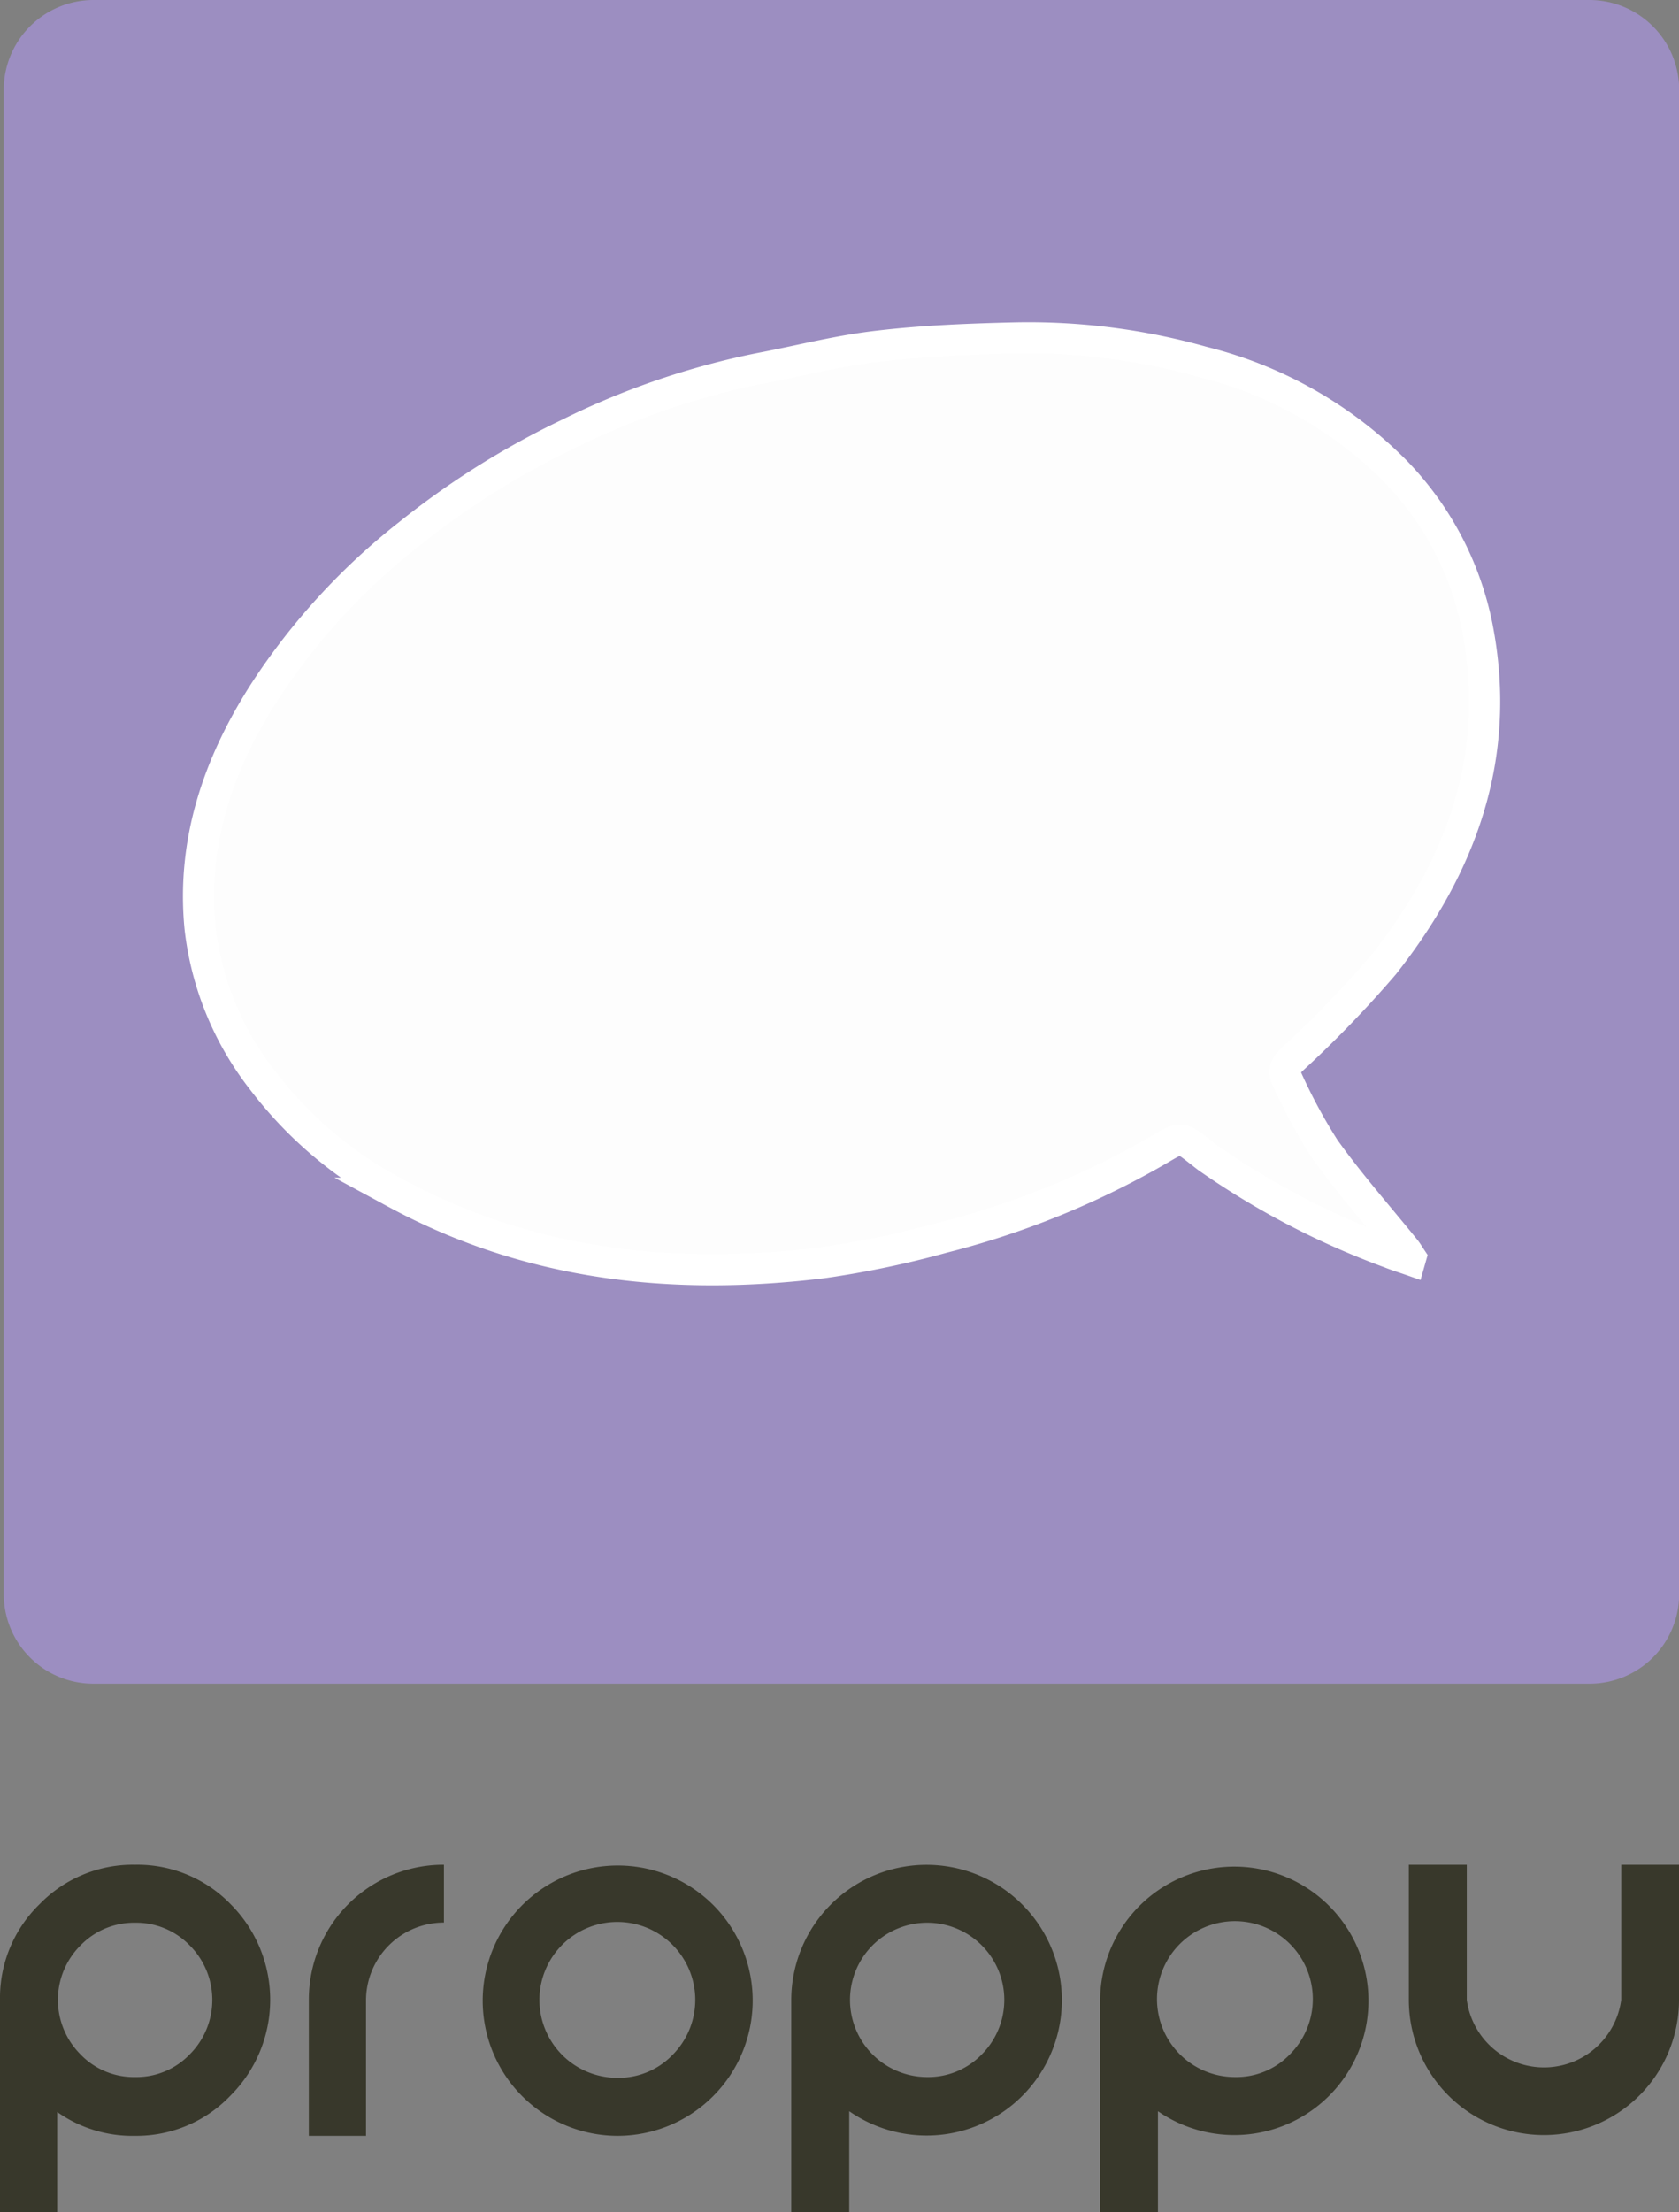 <svg xmlns="http://www.w3.org/2000/svg" viewBox="0 0 107.75 141.9"><rect x="0" y="0" width="107.75" height="141.9" fill="#808080" stroke="none"/><defs><style>.cls-1{fill:#9c8ec1;}.cls-2{fill:#38382b;}.cls-3{fill:#fdfdfd;}.cls-4{fill:none;stroke:#fff;stroke-miterlimit:10;stroke-width:2px;}</style></defs><title>blog-placholder</title><g id="Layer_2" data-name="Layer 2"><g id="Layer_1-2" data-name="Layer 1"><path class="cls-1" d="M102,108H6a5.75,5.75,0,0,1-5.76-5.75V5.75A5.76,5.76,0,0,1,6,0h96a5.76,5.76,0,0,1,5.76,5.75v96.53A5.75,5.75,0,0,1,102,108"/><path class="cls-2" d="M0,128.28a8.37,8.37,0,0,1,2.54-6.14,8.34,8.34,0,0,1,6.13-2.53,8.34,8.34,0,0,1,6.13,2.53,8.68,8.68,0,0,1,0,12.27A8.35,8.35,0,0,1,8.67,137a8.36,8.36,0,0,1-5-1.53v6.48H0Zm12.17,3.5a4.94,4.94,0,0,0,0-7,4.78,4.78,0,0,0-3.5-1.45,4.78,4.78,0,0,0-3.5,1.45,4.94,4.94,0,0,0,0,7,4.74,4.74,0,0,0,3.5,1.45,4.74,4.74,0,0,0,3.5-1.45"/><path class="cls-2" d="M19.82,128.28a8.64,8.64,0,0,1,8.67-8.67v3.71a5,5,0,0,0-5,5V137H19.82Z"/><path class="cls-2" d="M39.63,137a8.67,8.67,0,1,1,6.14-14.81A8.68,8.68,0,0,1,39.63,137m3.51-5.17a5,5,0,1,0-3.51,1.45,4.81,4.81,0,0,0,3.51-1.45"/><path class="cls-2" d="M50.78,128.28a8.68,8.68,0,0,1,14.8-6.14A8.68,8.68,0,0,1,54.5,135.42v6.48H50.78ZM63,131.78a4.95,4.95,0,1,0-3.5,1.45,4.78,4.78,0,0,0,3.5-1.45"/><path class="cls-2" d="M70.6,128.28a8.61,8.61,0,1,1,3.71,7.14v6.48H70.6Zm12.17,3.5a5,5,0,1,0-3.5,1.45,4.77,4.77,0,0,0,3.5-1.45"/><path class="cls-2" d="M94.13,128.28a5,5,0,0,0,9.91,0v-8.67h3.71v8.67a8.67,8.67,0,0,1-17.34,0v-8.67h3.72Z"/><path class="cls-3" d="M90.49,80.81c-.43-.15-.86-.28-1.28-.45a51.11,51.11,0,0,1-11.66-6.07c-.21-.15-.4-.31-.6-.46-1.14-.9-1.17-.91-2.43-.17a54,54,0,0,1-14,5.72A61.33,61.33,0,0,1,52.76,81c-9.53,1.16-18.75.18-27.34-4.46a25.88,25.88,0,0,1-8.58-7.26,19.4,19.4,0,0,1-4-9.76C12.3,54,14,49,17,44.34a42,42,0,0,1,9.25-10.08,52.61,52.61,0,0,1,10.26-6.44,49.61,49.61,0,0,1,12.31-4.2c2.53-.48,5-1.13,7.59-1.42,2.88-.34,5.79-.45,8.69-.52a41.24,41.24,0,0,1,12.1,1.54,26.28,26.28,0,0,1,12.34,7,19.87,19.87,0,0,1,5.26,10c1.61,8.24-1,15.31-6,21.65A71.34,71.34,0,0,1,82.87,68c-.39.39-.53.73-.3,1.17A35.05,35.05,0,0,0,85,73.68c1.6,2.24,3.43,4.31,5.17,6.46.13.16.24.35.36.53l-.08.14"/><path class="cls-4" d="M90.49,80.81c-.43-.15-.86-.28-1.28-.45a51.11,51.11,0,0,1-11.66-6.07c-.21-.15-.4-.31-.6-.46-1.14-.9-1.17-.91-2.43-.17a54,54,0,0,1-14,5.72A61.33,61.33,0,0,1,52.76,81c-9.53,1.16-18.75.18-27.34-4.46a25.88,25.88,0,0,1-8.58-7.26,19.4,19.4,0,0,1-4-9.76C12.3,54,14,49,17,44.34a42,42,0,0,1,9.25-10.08,52.61,52.61,0,0,1,10.26-6.44,49.61,49.61,0,0,1,12.31-4.2c2.53-.48,5-1.13,7.59-1.42,2.88-.34,5.79-.45,8.69-.52a41.24,41.24,0,0,1,12.1,1.54,26.28,26.28,0,0,1,12.34,7,19.87,19.87,0,0,1,5.26,10c1.61,8.24-1,15.31-6,21.65A71.34,71.34,0,0,1,82.87,68c-.39.39-.53.73-.3,1.17A35.05,35.05,0,0,0,85,73.68c1.6,2.24,3.43,4.31,5.17,6.46.13.16.24.35.36.53Z"/></g></g></svg>